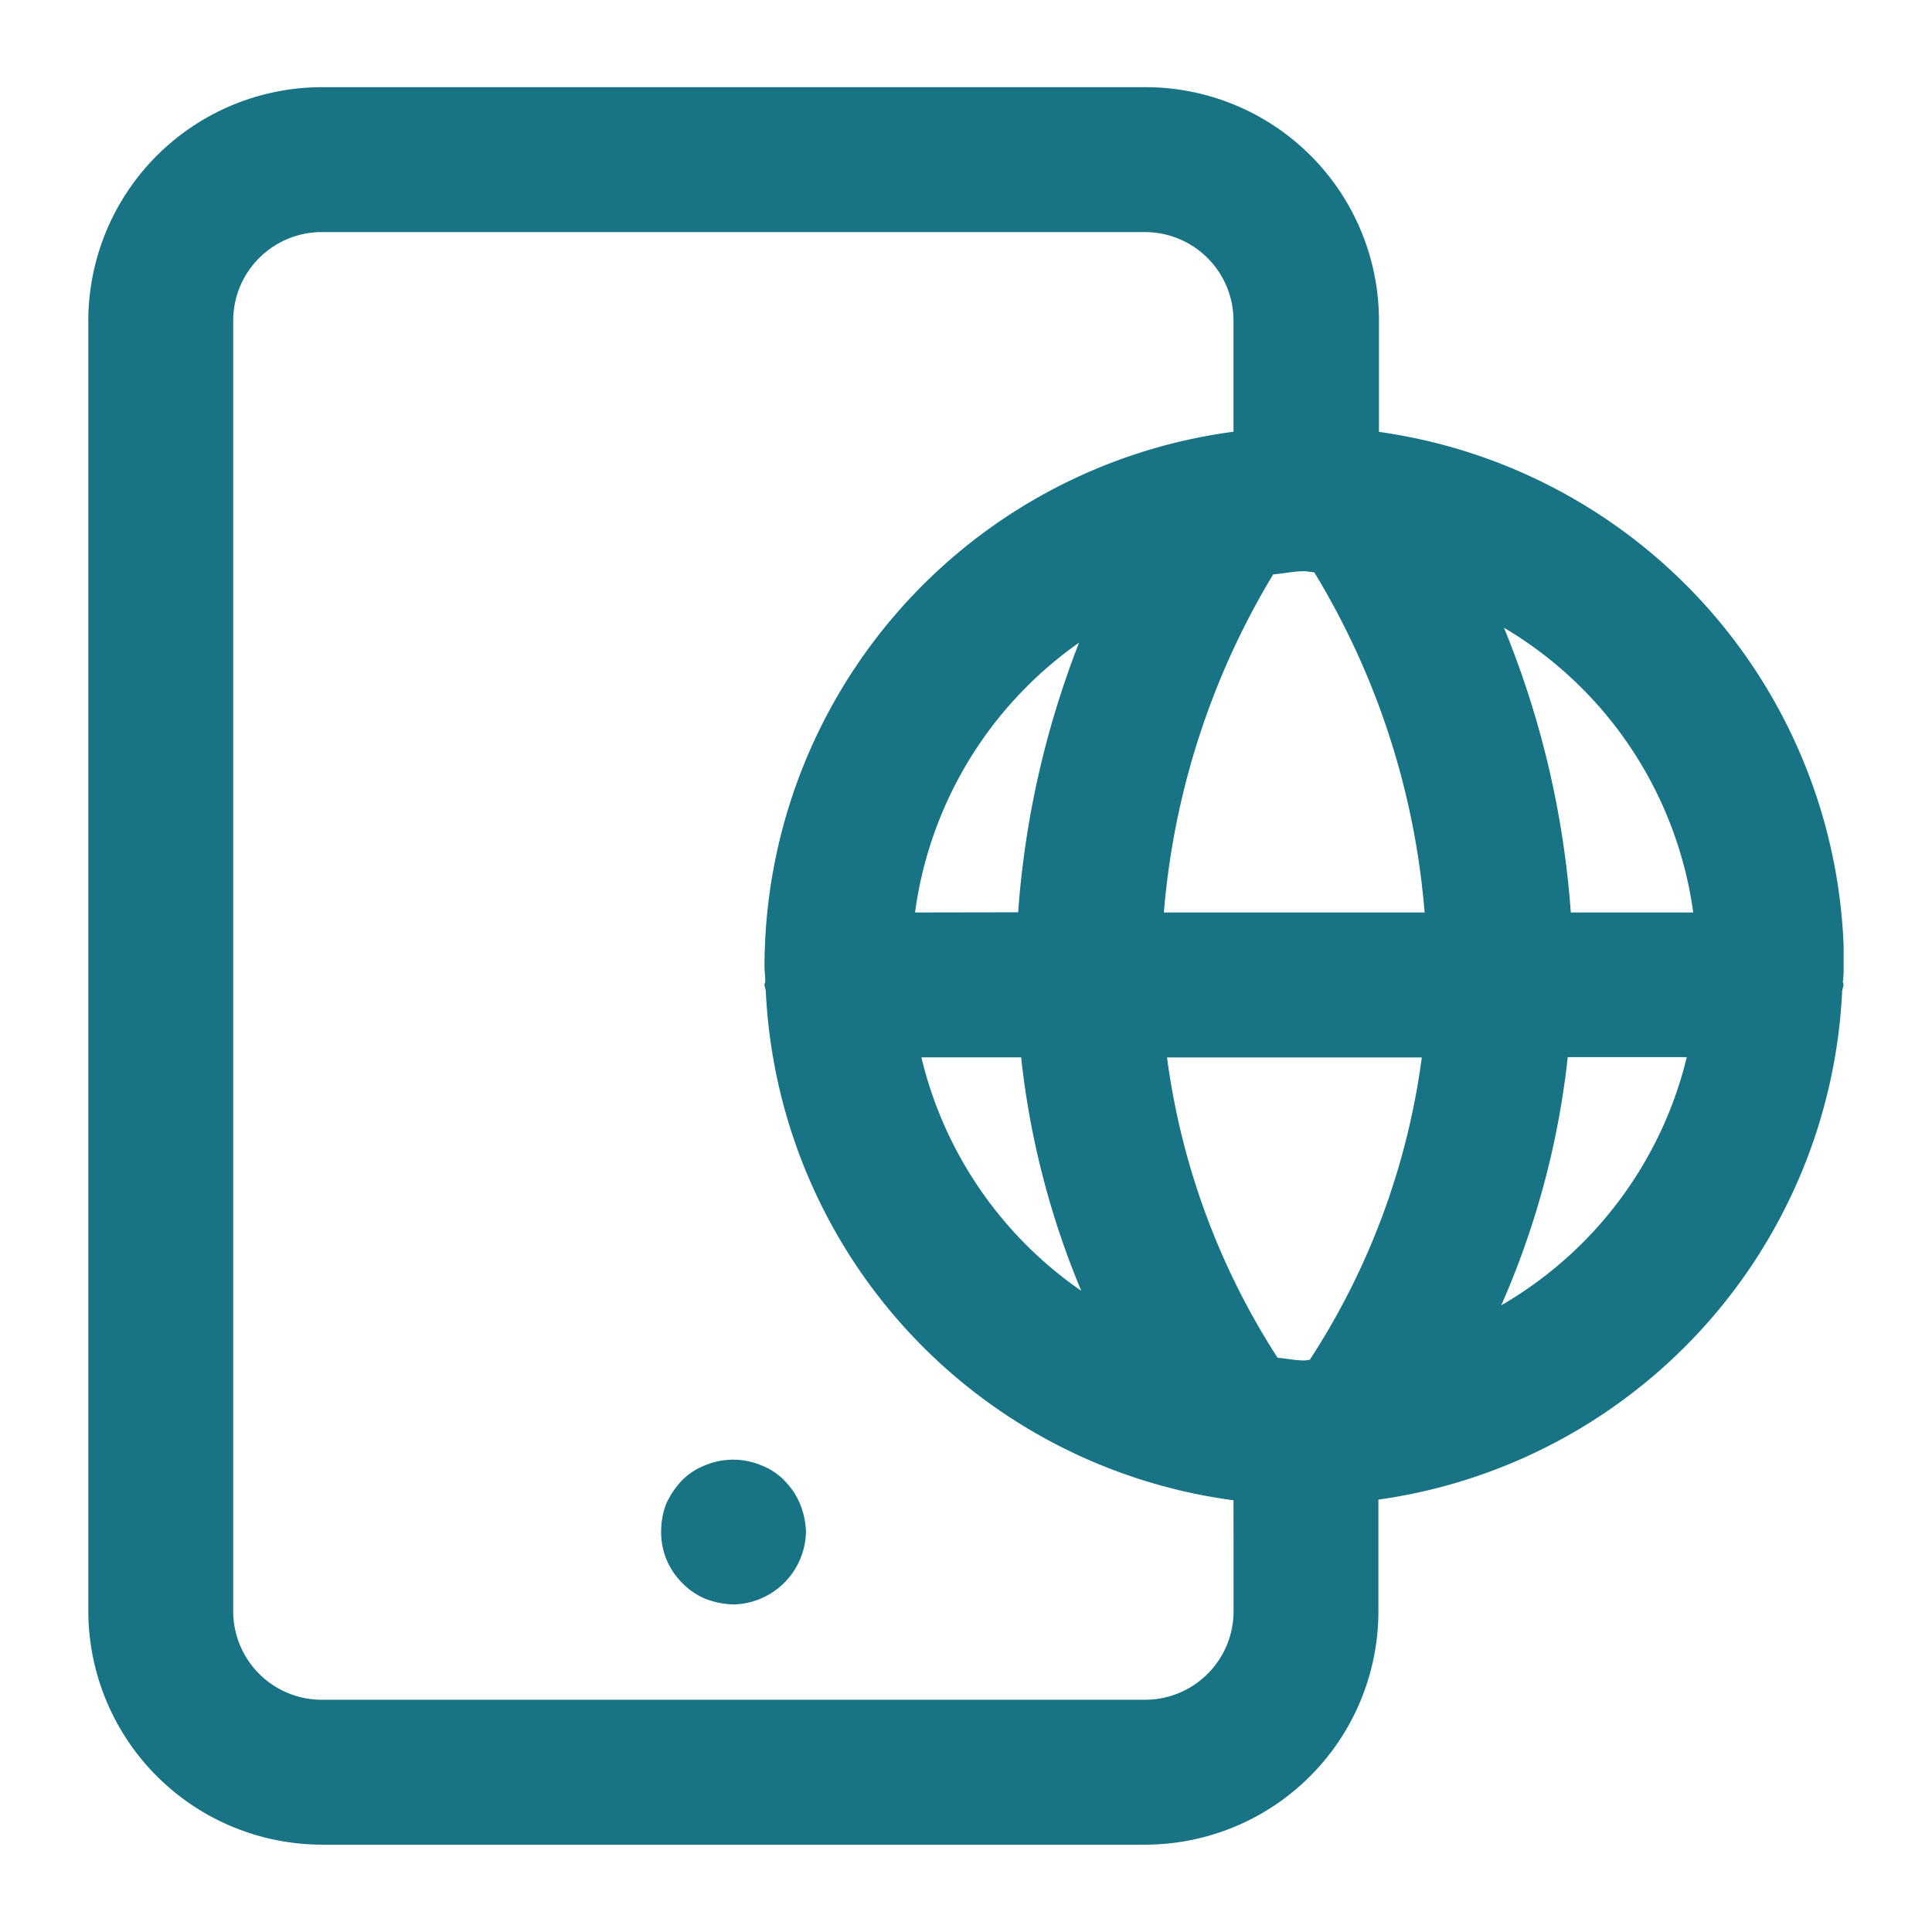 <svg id="icono-roaming-ppal" xmlns="http://www.w3.org/2000/svg" xmlns:xlink="http://www.w3.org/1999/xlink" width="24" height="24" viewBox="0 0 24 24">
  <defs>
    <clipPath id="clip-path">
      <rect id="Rectángulo_13142" data-name="Rectángulo 13142" width="21.805" height="21.834" fill="#187385"/>
    </clipPath>
  </defs>
  <g id="Grupo_26412" data-name="Grupo 26412">
    <rect id="Rectángulo_13105" data-name="Rectángulo 13105" width="24" height="24" fill="none"/>
    <g id="Grupo_26491" data-name="Grupo 26491" transform="translate(1.097 1.083)">
      <g id="Grupo_26490" data-name="Grupo 26490" clip-path="url(#clip-path)">
        <path id="Trazado_38711" data-name="Trazado 38711" d="M8.646,17.307a.819.819,0,0,0-.29-.189.906.906,0,0,0-.69,0,.814.814,0,0,0-.291.189,1.049,1.049,0,0,0-.2.3.979.979,0,0,0-.059.341.883.883,0,0,0,.259.63.852.852,0,0,0,.291.2,1.038,1.038,0,0,0,.349.07.921.921,0,0,0,.9-.9.989.989,0,0,0-.071-.341.875.875,0,0,0-.2-.3" fill="#187385"/>
        <path id="Trazado_38712" data-name="Trazado 38712" d="M21.8,11.1c0-.063.01-.125.01-.188a6.707,6.707,0,0,0-5.777-6.63V2.9a2.9,2.9,0,0,0-2.9-2.9H2.9A2.905,2.905,0,0,0,0,2.9V18.932a2.906,2.906,0,0,0,2.9,2.9H13.126a2.9,2.9,0,0,0,2.9-2.9V17.546a6.7,6.7,0,0,0,5.761-6.315c0-.027.016-.051.016-.079s-.009-.03-.01-.047m-1.858-.853H18.416a11.489,11.489,0,0,0-.83-3.537,4.882,4.882,0,0,1,2.351,3.537m-9.667,0A4.892,4.892,0,0,1,12.308,6.9a11.423,11.423,0,0,0-.757,3.35Zm1.318,1.8a10.381,10.381,0,0,0,.747,2.9,4.906,4.906,0,0,1-1.986-2.9ZM15.1,15.817c-.112,0-.216-.025-.326-.033A9.066,9.066,0,0,1,13.4,12.053h3.165a9.042,9.042,0,0,1-1.392,3.757c-.024,0-.046.007-.07.007m-1.742-5.565a9.66,9.66,0,0,1,1.358-4.2c.129-.01.252-.039.384-.039.043,0,.083.012.126.013A9.627,9.627,0,0,1,16.6,10.252Zm.866,8.68a1.1,1.1,0,0,1-1.1,1.1H2.9a1.1,1.1,0,0,1-1.1-1.1V2.9A1.1,1.1,0,0,1,2.9,1.8H13.126a1.1,1.1,0,0,1,1.1,1.1V4.28A6.708,6.708,0,0,0,8.4,10.917c0,.063.008.125.01.188,0,.017-.01.03-.01.047s.014.052.016.079a6.7,6.7,0,0,0,5.81,6.323Zm3.325-3.8a10.432,10.432,0,0,0,.826-3.083h1.479a4.893,4.893,0,0,1-2.305,3.083" fill="#187385"/>
      </g>
    </g>
  </g>
</svg>
